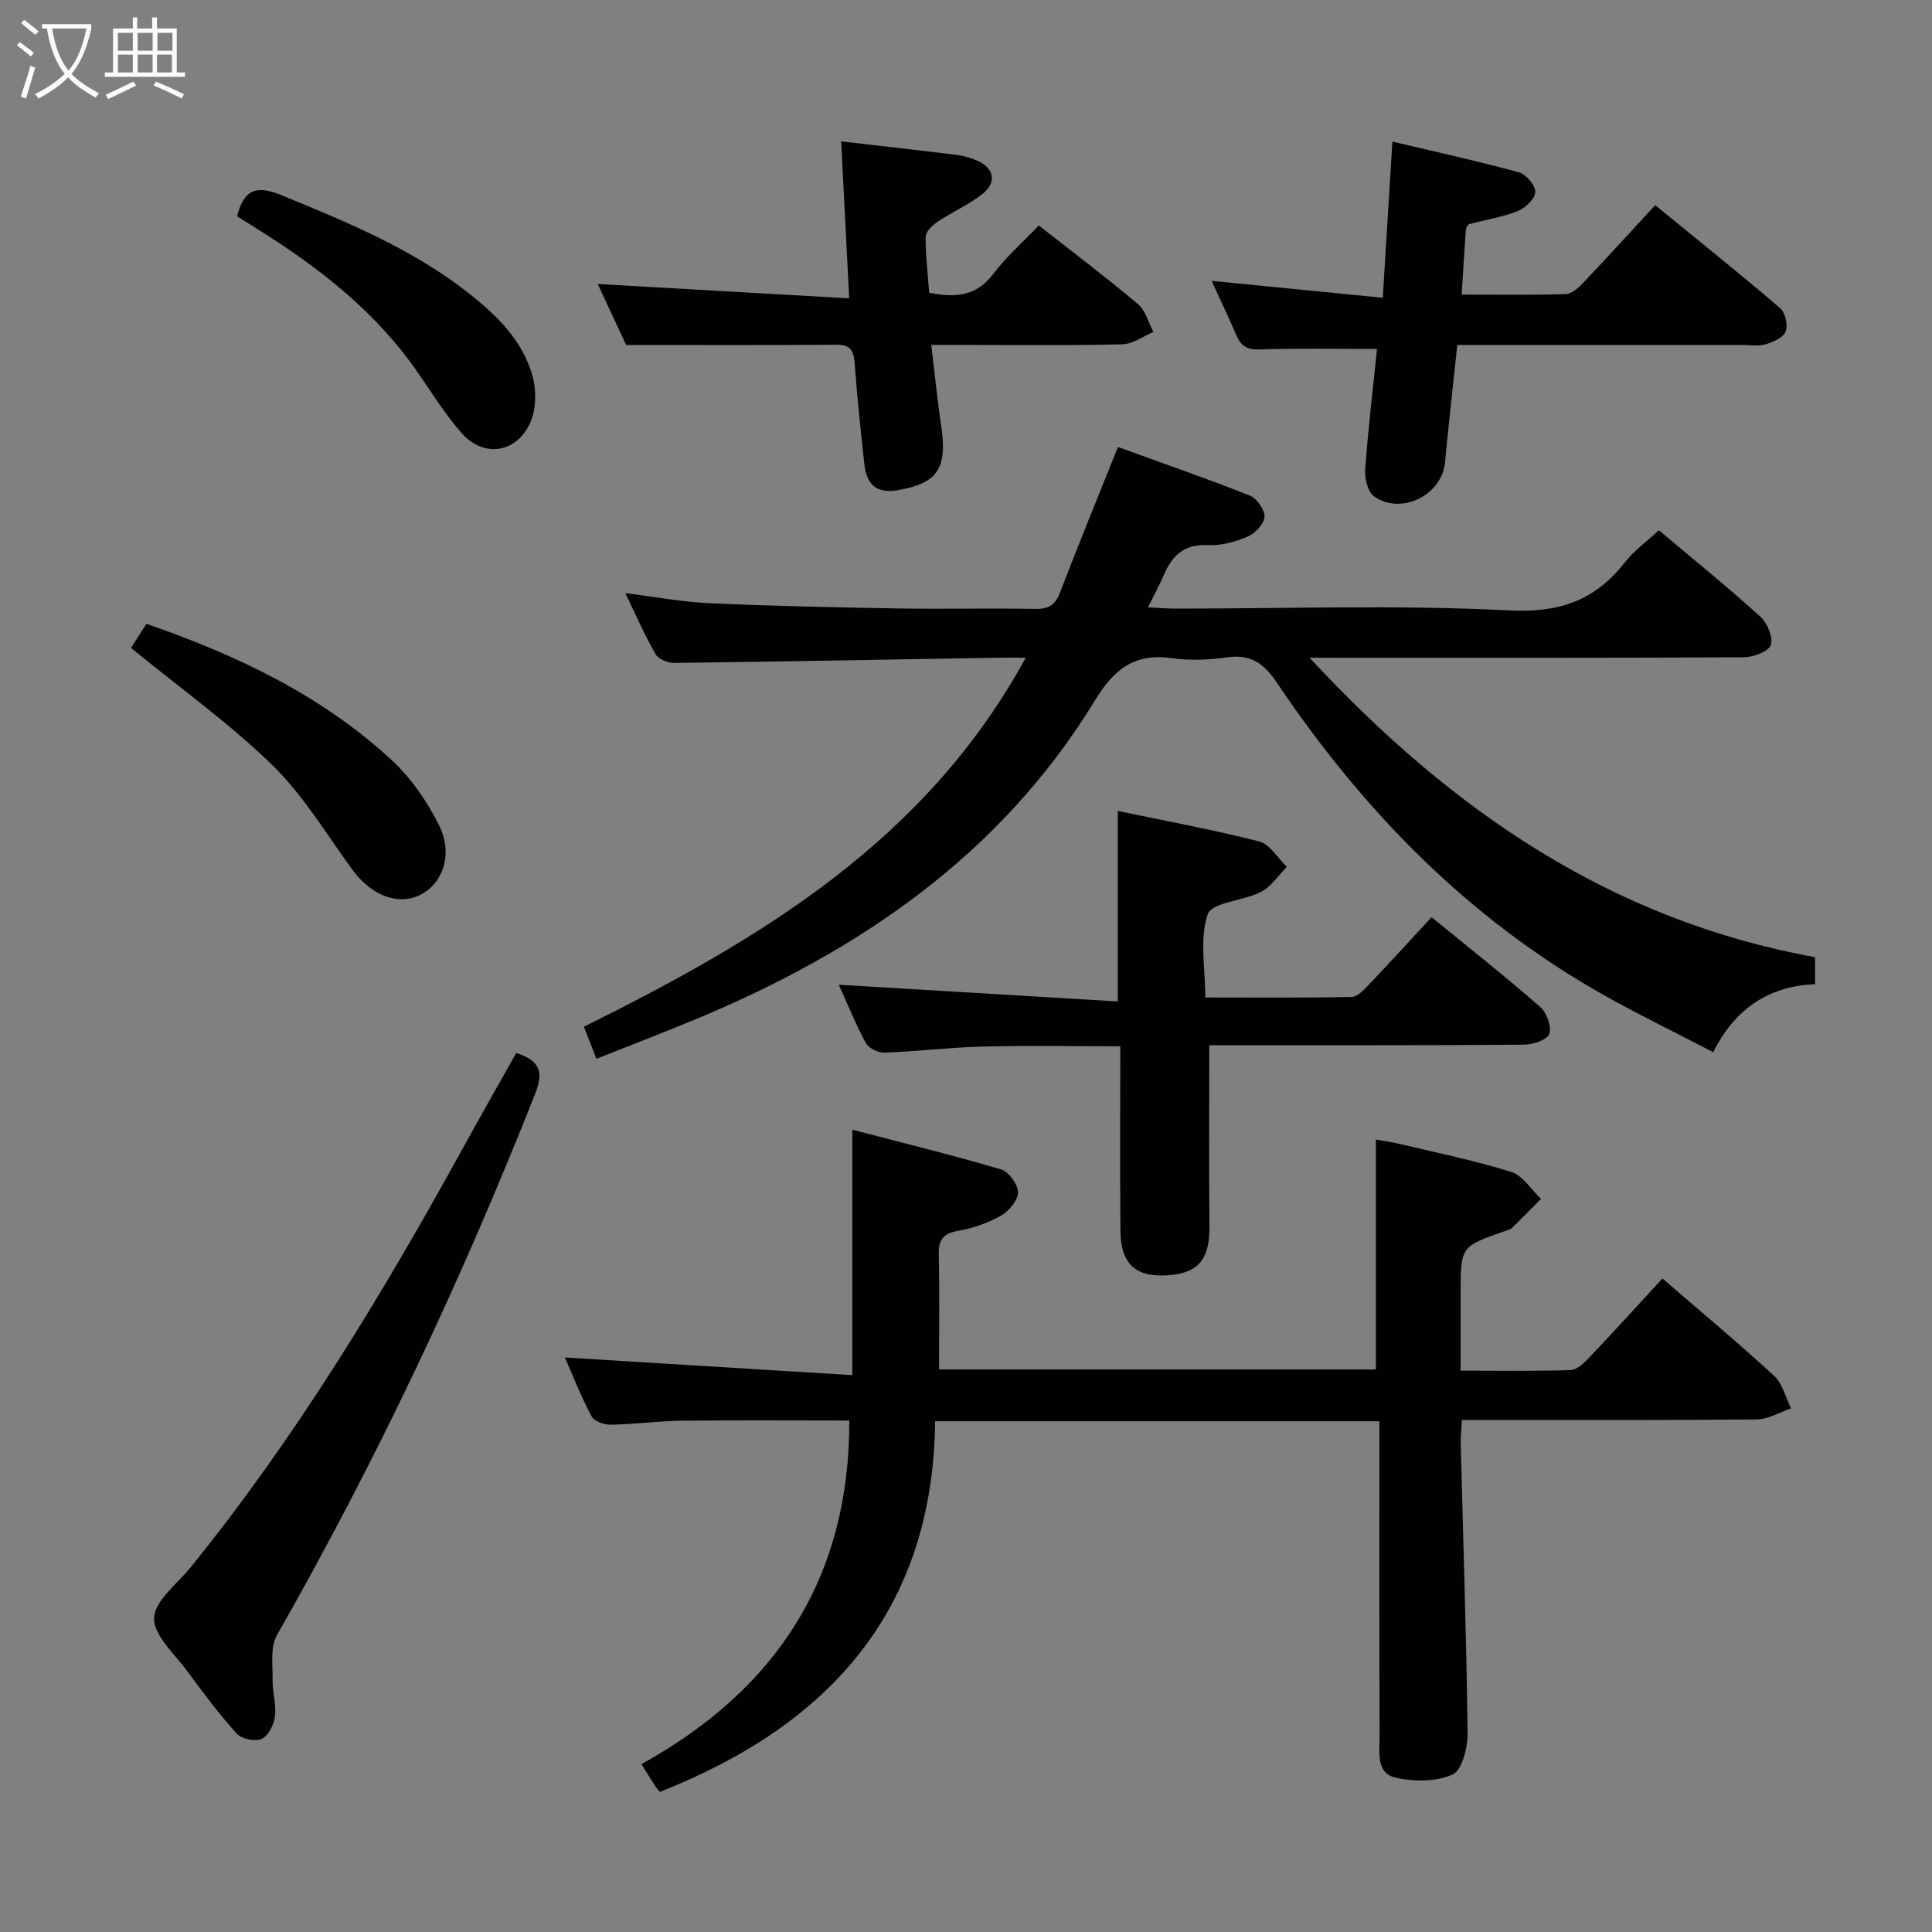 <svg enable-background="new 0 0 400 400" viewBox="0 0 400 400" xmlns="http://www.w3.org/2000/svg"><rect x="0" y="0" width="400" height="400" fill="#808080" stroke="none"/><g fill="#010100"><path d="m285.59 294.26c-30.93 0-61.04 0-91.98 0-.44 39.29-22.08 62.96-56.97 76.72-.28-.32-.64-.66-.9-1.06-.9-1.39-1.77-2.81-2.93-4.68 27.78-15.37 43.12-38.43 43.03-71.14-11.24 0-22.85-.09-34.45.04-4.98.06-9.95.74-14.93.83-1.36.02-3.44-.71-3.99-1.74-2.17-4.07-3.85-8.4-5.52-12.18 19.83 1.22 39.57 2.43 59.52 3.66 0-17.38 0-33.44 0-50.82 10.28 2.69 20.6 5.22 30.78 8.22 1.59.47 3.51 3.1 3.52 4.74s-1.86 3.88-3.49 4.81c-2.69 1.53-5.8 2.63-8.86 3.16-3.12.55-4.14 1.82-4.06 4.92.18 7.8.06 15.61.06 23.79h90.44c0-15.79 0-31.35 0-47.59 1.24.22 3.08.46 4.88.89 7.73 1.84 15.55 3.43 23.13 5.8 2.41.75 4.14 3.66 6.18 5.58-1.99 2-3.96 4.03-5.99 6-.34.33-.88.47-1.35.63-9.3 3.23-9.3 3.23-9.3 12.86v16.08c7.93 0 15.36.13 22.77-.12 1.34-.05 2.83-1.51 3.91-2.65 5.03-5.3 9.94-10.71 15.1-16.31 7.9 6.82 15.67 13.3 23.11 20.14 1.76 1.62 2.39 4.48 3.53 6.76-2.38.79-4.76 2.26-7.14 2.28-20.15.18-40.3.11-61.01.11-.1 1.82-.29 3.41-.25 5 .5 19.95 1.18 39.9 1.42 59.85.04 2.97-1.14 7.67-3.12 8.56-3.41 1.53-8.06 1.5-11.84.63-4.04-.93-3.25-5.32-3.26-8.54-.07-19.83-.04-39.65-.04-59.48 0-1.8 0-3.6 0-5.75z"/><path d="m271.13 136.17c29.39 31.7 62.51 54.36 104.66 62v5.6c-9.4.38-16.49 4.89-21.09 14.07-7.72-4.01-15.16-7.63-22.36-11.66-28.2-15.8-50.11-38.27-68-64.87-2.58-3.84-5.28-5.9-10.11-5.23-3.77.52-7.72.74-11.46.2-7.78-1.12-12.04 2.12-16.1 8.78-19.51 31.96-48.88 51.95-82.79 66.03-6.7 2.78-13.49 5.37-20.4 8.12-.95-2.43-1.71-4.4-2.59-6.63 36.4-18.07 70.71-38.38 91.48-76.41-2.37 0-4.09-.03-5.81 0-22.3.38-44.6.8-66.91 1.08-1.33.02-3.31-.76-3.91-1.79-2.22-3.84-3.99-7.94-6.27-12.66 6.33.79 11.84 1.84 17.39 2.09 12.96.58 25.93.86 38.9 1.08 9.49.16 18.99-.08 28.49.1 2.74.05 4.17-.69 5.19-3.33 3.79-9.88 7.81-19.67 12.02-30.19 8.69 3.15 18.06 6.4 27.27 10.04 1.47.58 3.16 2.97 3.08 4.43-.09 1.48-1.99 3.44-3.56 4.11-2.54 1.08-5.48 1.87-8.2 1.73-4.83-.25-7.33 2.09-9.05 6.1-.9 2.11-2.01 4.12-3.33 6.79 2.31.11 4.04.25 5.77.25 22.99.02 46.03-.81 68.96.38 10.47.54 17.82-2.05 24.02-9.96 1.92-2.45 4.55-4.33 7.04-6.64 7.12 6.01 14.23 11.76 21 17.89 1.45 1.31 2.7 4.33 2.15 5.89-.49 1.37-3.63 2.51-5.61 2.52-27.66.16-55.31.11-82.97.11-1.81-.02-3.61-.02-6.9-.02z"/><path d="m249.54 206.52c10.06 0 20.18.09 30.29-.11 1.2-.02 2.54-1.44 3.53-2.49 4.35-4.57 8.59-9.24 13.03-14.03 8.26 6.76 15.55 12.51 22.53 18.62 1.34 1.17 2.4 4.16 1.82 5.59-.52 1.28-3.47 2.18-5.36 2.19-19.99.16-39.99.1-59.98.11-1.95 0-3.91 0-5.03 0 0 12.89-.1 25.15.04 37.4.07 6.84-2.23 9.8-8.58 10.23-6.74.46-9.81-2.32-9.86-9.32-.09-12.49-.03-24.97-.03-38.09-9.67 0-19.08-.18-28.48.06-6.8.17-13.58 1.01-20.38 1.26-1.29.05-3.25-.93-3.83-2.01-2.18-4.07-3.92-8.37-5.59-12.05 19.28 1.15 38.55 2.31 57.77 3.46 0-13.89 0-26.31 0-39.44 9.7 2.03 19.57 3.84 29.26 6.31 2.22.57 3.85 3.44 5.74 5.26-1.77 1.77-3.25 4.09-5.37 5.19-3.63 1.88-10.13 2.13-11 4.61-1.75 5.02-.52 11.05-.52 17.25z"/><path d="m285.1 72.25c-8.68 0-16.5-.18-24.3.1-2.65.09-3.91-.76-4.86-3.01-1.55-3.65-3.28-7.22-5.09-11.19 11.88 1.17 23.43 2.31 35.44 3.5.69-11.25 1.33-21.49 1.99-32.33 8.89 2.1 17.6 4.01 26.19 6.35 1.48.4 3.43 2.71 3.39 4.08-.04 1.39-2.04 3.32-3.61 3.94-3.2 1.27-6.69 1.8-10.04 2.71-.33.09-.69.76-.72 1.18-.31 4.28-.56 8.56-.86 13.41 7.32 0 14.44.11 21.54-.1 1.21-.04 2.59-1.26 3.54-2.26 4.92-5.18 9.72-10.46 14.98-16.15 8.75 7.15 17.41 14.09 25.84 21.29 1.08.92 1.68 3.52 1.18 4.85-.48 1.26-2.59 2.2-4.16 2.66-1.54.45-3.3.14-4.97.14-19.46 0-38.92 0-58.86 0-.91 8.63-1.81 16.48-2.55 24.34-.63 6.73-9.08 10.99-14.67 7.01-1.3-.93-1.99-3.66-1.86-5.49.59-8.25 1.58-16.46 2.46-25.03z"/><path d="m192.81 71.41c.72 5.98 1.26 11.39 2.05 16.75 1.3 8.82-.7 11.9-8.96 13.32-4.24.73-6.47-.94-6.95-5.41-.75-6.93-1.5-13.87-2-20.82-.19-2.62-.84-3.91-3.76-3.88-14.12.1-28.24.05-43.55.05-1.49-3.19-3.69-7.91-5.89-12.62 17.35.99 34.38 1.96 52.06 2.97-.59-11.56-1.11-21.91-1.65-32.5 8.12.94 15.98 1.82 23.83 2.79 1.47.18 2.95.6 4.31 1.19 3.53 1.53 4.14 4.53 1.09 6.92-2.85 2.23-6.27 3.72-9.29 5.75-1.07.72-2.43 2.04-2.45 3.1-.05 3.78.43 7.56.73 11.6 5.12.98 9.62.92 13.24-3.88 2.69-3.56 6.12-6.56 9.45-10.06 7.12 5.59 13.97 10.76 20.53 16.28 1.58 1.33 2.17 3.82 3.21 5.78-2.15.89-4.29 2.5-6.46 2.55-11.15.26-22.31.12-33.46.12-1.81 0-3.61 0-6.08 0z"/><path d="m106.88 218.01c5.27 1.71 5.6 4.19 3.86 8.59-15.23 38.55-32.86 75.92-53.4 111.93-1.43 2.51-.85 6.26-.9 9.44-.04 2.46.8 4.98.49 7.38-.22 1.71-1.35 4.02-2.73 4.66-1.33.62-4.16.04-5.17-1.07-3.67-4.04-6.95-8.45-10.19-12.86-2.64-3.6-7.05-7.46-6.93-11.09.12-3.61 4.84-7.12 7.64-10.59 21.74-26.87 39.55-56.29 56.18-86.49 3.66-6.65 7.43-13.27 11.15-19.9z"/><path d="m27.12 134.14c.87-1.36 2.01-3.14 3.2-4.99 18.67 6.48 36.19 14.75 50.71 28.16 4.04 3.73 7.4 8.59 9.86 13.53 2.97 5.96.83 11.99-3.78 14.38-4.58 2.37-10.19.24-14.11-5.1-5.39-7.35-10.14-15.39-16.58-21.68-8.88-8.65-19.07-15.94-29.3-24.3z"/><path d="m49.09 44.78c1.42-5.63 4.05-6.48 9.18-4.37 13.53 5.56 27.04 11.08 38.65 20.2 5.92 4.65 11.4 9.95 13.39 17.48.78 2.95.68 6.78-.57 9.5-2.86 6.24-9.57 7.24-14.14 2.1-4.04-4.55-7.1-9.95-10.75-14.86-8.36-11.24-19.22-19.65-30.97-27.04-1.54-.96-3.08-1.93-4.79-3.01z"/></g><path d="m6.4 11.7c-1-.8-1.9-1.6-2.9-2.3l.6-.7c.9.7 1.9 1.4 2.9 2.2zm-2.1 8.3c.7-2.1 1.4-4.2 2-6.4.2.1.6.3 1 .4-.7 2.3-1.3 4.4-1.9 6.4zm3-12.8c-1.1-.9-2.1-1.7-2.9-2.4l.6-.7c1 .8 2 1.5 3 2.4zm1.4-1.3v-.9h10.2v.9c-.9 4.2-2.3 7.3-4.1 9.4 1.3 1.4 3.2 2.7 5.7 4-.2.2-.4.5-.7.9-2.5-1.4-4.4-2.7-5.7-4.2-1.4 1.5-3.5 3-6.1 4.4 0 0 0 0-.1-.1-.3-.4-.5-.7-.7-.8 2.7-1.3 4.7-2.8 6.2-4.2-1.8-2.2-3-5.3-3.7-9.4zm9.2 0h-7.1c.6 3.8 1.7 6.7 3.4 8.7 1.7-2 2.9-4.8 3.7-8.7z" fill="#fafbfa"/><path d="m31.6 3.6h.9v2.3h4.1v9.1h1.7v.9h-16.6v-.9h1.7v-9.1h4.1v-2.3h.9v2.3h3.1v-2.3zm-4 13.3.6.8c-1.9.9-3.8 1.9-5.8 2.8-.2-.3-.3-.6-.5-.9 2-.9 3.9-1.8 5.7-2.7zm-3.2-10.1v3.7h3.1v-3.7zm0 4.5v3.7h3.1v-3.7zm4.1-4.5v3.7h3.1v-3.7zm0 4.5v3.7h3.1v-3.7zm9.1 9.1c-2.1-1.1-4.1-2-5.8-2.7l.5-.8c2.2.9 4.1 1.8 5.8 2.6zm-1.9-13.6h-3.1v3.7h3.1zm-3.2 4.5v3.7h3.1v-3.7z" fill="#fafbfa"/></svg>